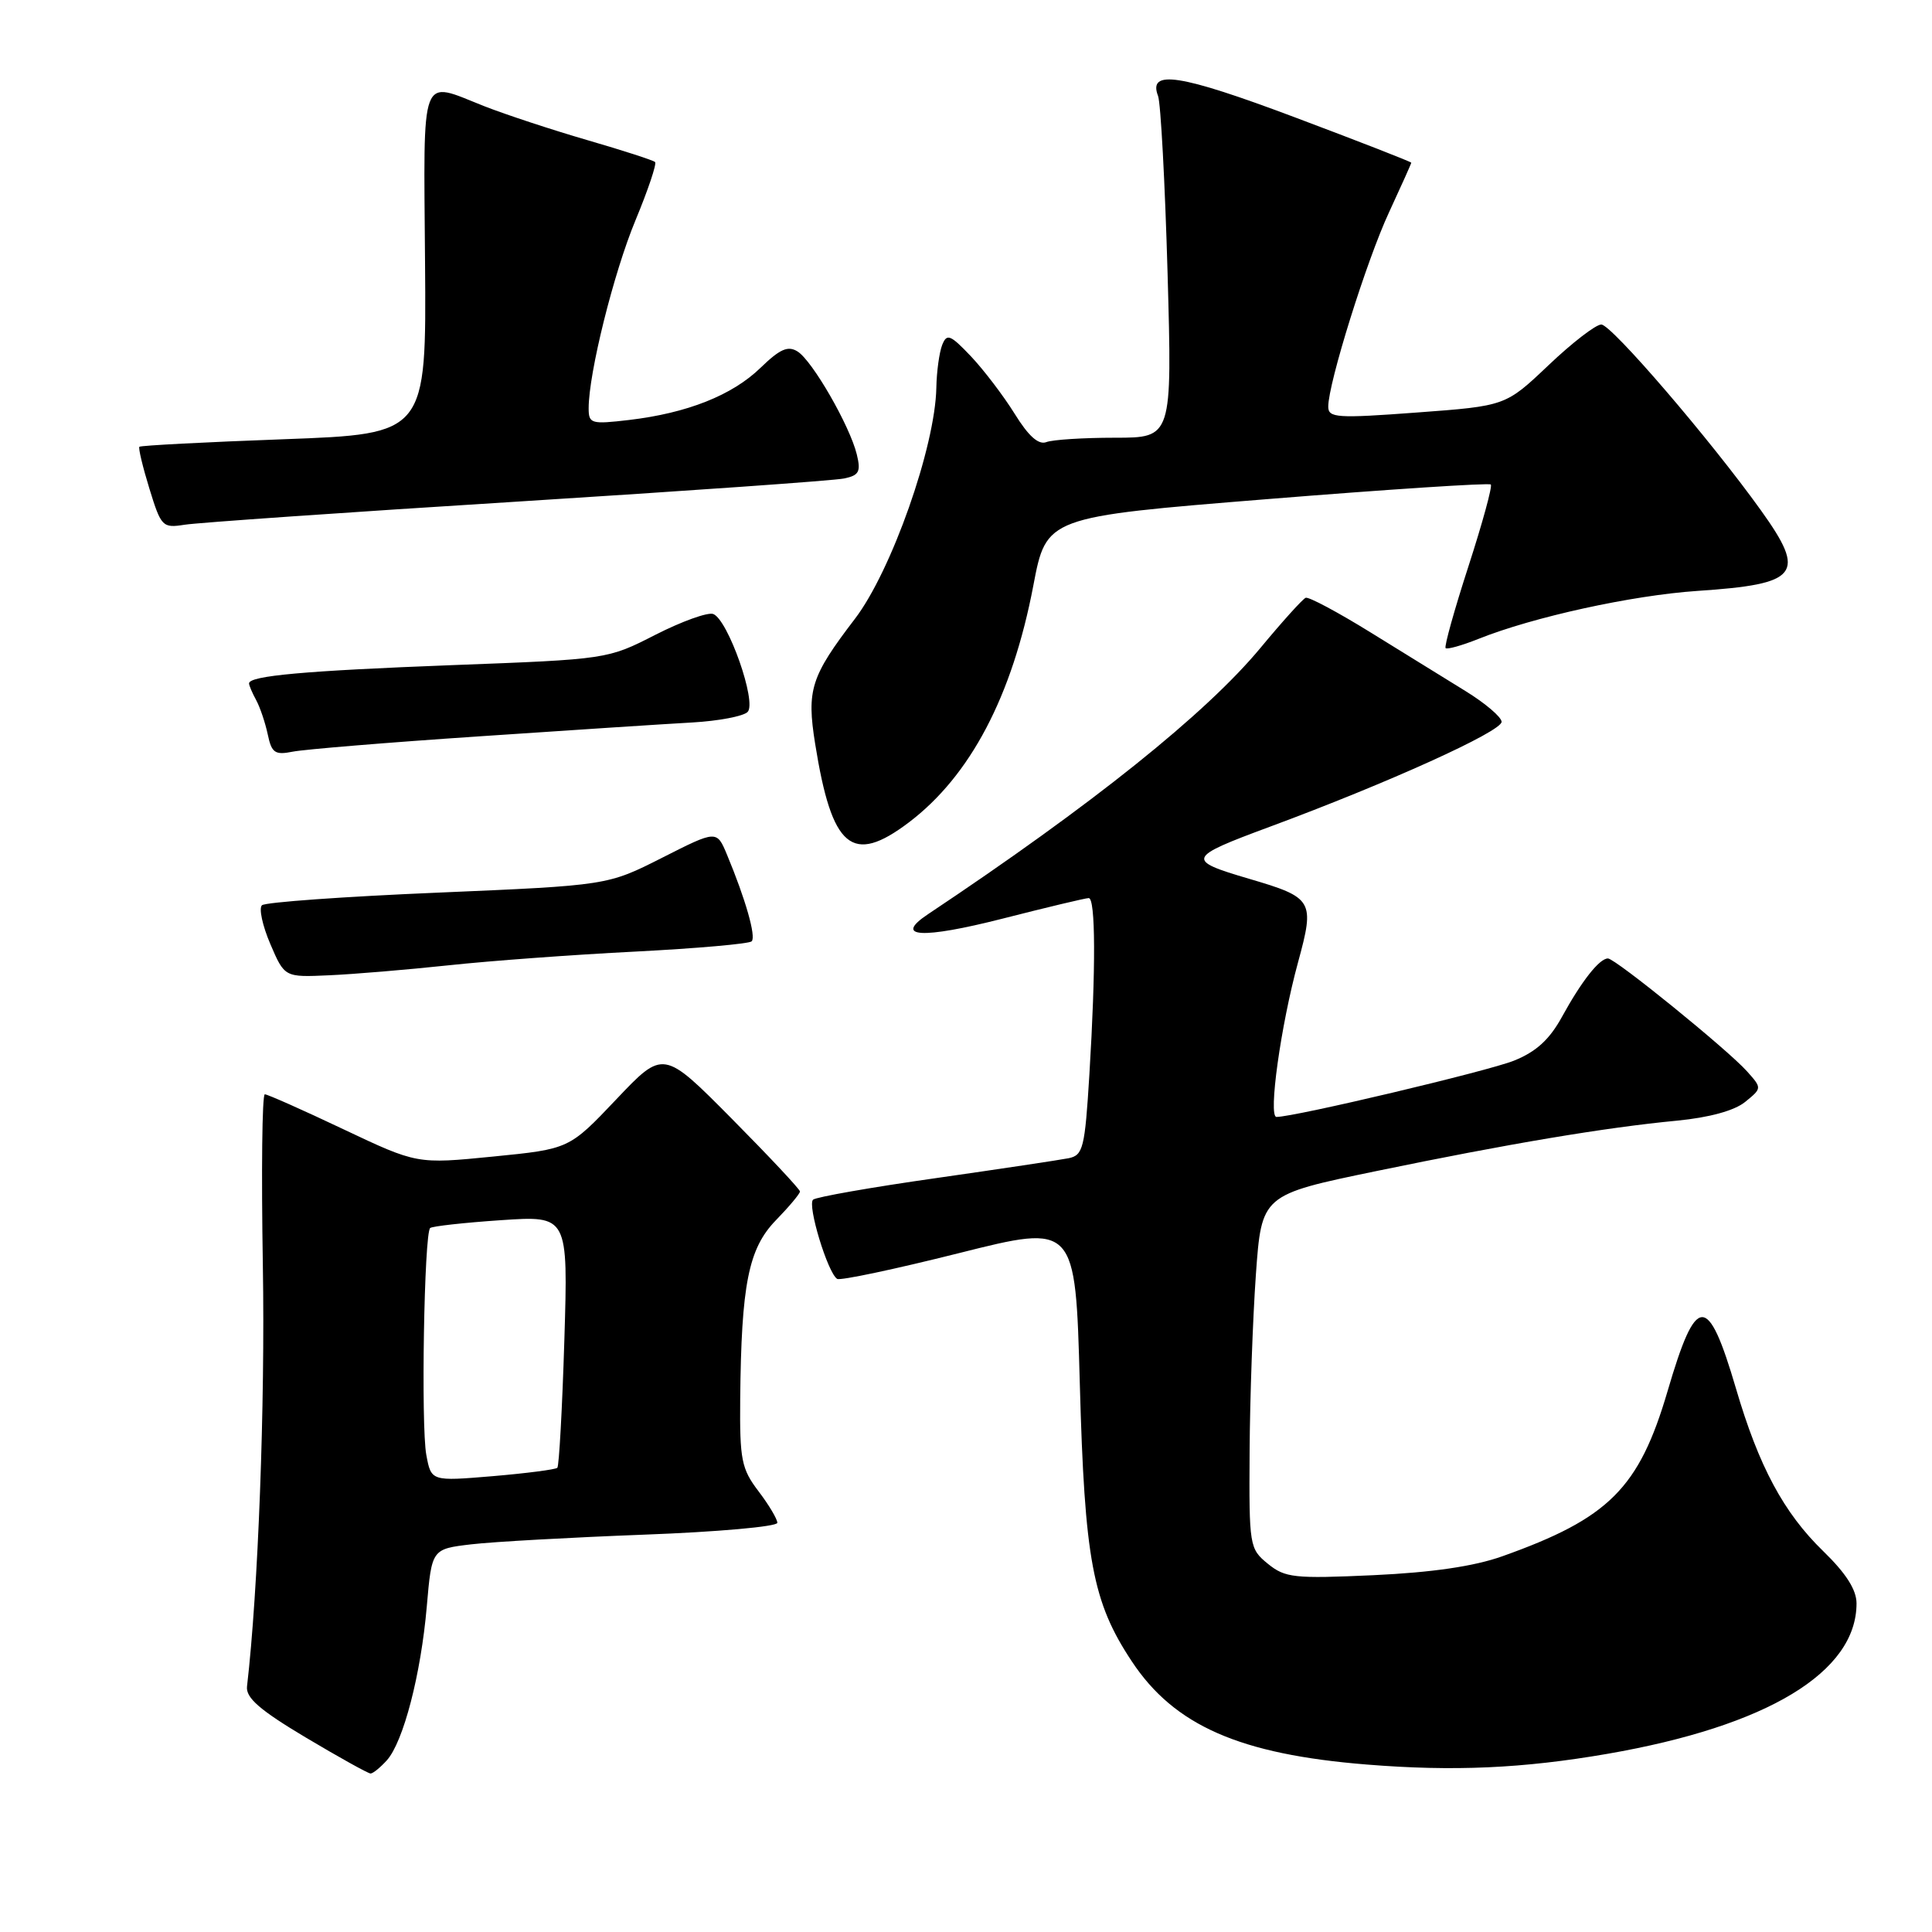 <?xml version="1.0" encoding="UTF-8" standalone="no"?>
<!DOCTYPE svg PUBLIC "-//W3C//DTD SVG 1.1//EN" "http://www.w3.org/Graphics/SVG/1.1/DTD/svg11.dtd" >
<svg xmlns="http://www.w3.org/2000/svg" xmlns:xlink="http://www.w3.org/1999/xlink" version="1.1" viewBox="0 0 256 256">
 <g >
 <path fill="currentColor"
d=" M 51.26 233.25 C 53.45 230.80 55.77 221.88 56.55 212.88 C 57.21 205.25 57.21 205.25 62.46 204.63 C 65.35 204.29 75.65 203.72 85.35 203.35 C 95.06 202.99 103.00 202.28 103.00 201.78 C 103.00 201.28 101.87 199.39 100.50 197.59 C 98.25 194.63 98.01 193.43 98.08 185.41 C 98.23 170.17 99.17 165.45 102.80 161.70 C 104.56 159.89 106.00 158.17 106.00 157.88 C 106.00 157.59 101.93 153.25 96.95 148.22 C 87.90 139.09 87.90 139.09 81.66 145.67 C 75.42 152.25 75.42 152.25 65.34 153.25 C 55.26 154.25 55.26 154.25 45.50 149.63 C 40.13 147.08 35.44 145.00 35.09 145.00 C 34.73 145.00 34.62 155.24 34.83 167.75 C 35.14 186.11 34.21 210.76 32.73 223.47 C 32.56 224.97 34.42 226.59 40.50 230.22 C 44.90 232.84 48.77 234.99 49.10 235.00 C 49.42 235.00 50.39 234.21 51.26 233.25 Z  M 213.00 232.39 C 234.18 228.72 246.00 221.58 246.00 212.46 C 246.00 210.65 244.60 208.46 241.57 205.52 C 236.34 200.44 233.05 194.29 230.03 184.00 C 226.29 171.29 224.77 171.34 220.96 184.34 C 217.18 197.21 213.19 201.19 199.05 206.22 C 195.31 207.55 189.75 208.36 182.00 208.72 C 171.48 209.20 170.29 209.07 168.00 207.21 C 165.56 205.22 165.50 204.87 165.58 192.34 C 165.62 185.28 166.00 174.73 166.41 168.91 C 167.17 158.32 167.17 158.32 182.34 155.18 C 199.89 151.55 212.70 149.40 222.24 148.49 C 226.47 148.08 229.81 147.17 231.23 146.02 C 233.48 144.19 233.48 144.19 231.49 141.96 C 228.93 139.09 214.03 127.00 213.06 127.00 C 211.93 127.00 209.57 130.00 206.99 134.70 C 205.32 137.75 203.56 139.36 200.59 140.55 C 197.12 141.94 171.54 148.00 169.14 148.00 C 168.02 148.00 169.71 135.87 172.00 127.50 C 174.23 119.32 174.01 118.94 165.50 116.44 C 157.11 113.97 157.25 113.63 168.23 109.56 C 183.87 103.77 199.00 96.92 198.97 95.64 C 198.95 95.01 196.81 93.19 194.22 91.59 C 191.62 89.99 185.95 86.49 181.61 83.80 C 177.28 81.12 173.40 79.05 173.01 79.21 C 172.61 79.37 169.93 82.34 167.06 85.80 C 159.83 94.54 144.69 106.66 122.96 121.14 C 118.33 124.23 122.12 124.45 132.82 121.73 C 138.70 120.23 143.85 119.00 144.26 119.00 C 145.17 119.00 145.21 128.26 144.35 142.36 C 143.75 152.14 143.52 153.07 141.60 153.47 C 140.44 153.70 132.53 154.89 124.00 156.11 C 115.47 157.32 108.16 158.61 107.74 158.96 C 106.94 159.65 109.68 168.68 110.93 169.46 C 111.34 169.71 118.61 168.17 127.09 166.04 C 142.50 162.17 142.50 162.17 143.08 183.33 C 143.72 206.70 144.76 212.28 149.97 220.14 C 155.60 228.65 164.28 232.46 181.10 233.81 C 192.57 234.74 201.79 234.33 213.00 232.39 Z  M 59.42 127.91 C 64.88 127.32 76.02 126.50 84.18 126.09 C 92.33 125.67 99.27 125.06 99.60 124.73 C 100.21 124.12 98.79 119.15 96.33 113.25 C 94.97 109.99 94.97 109.99 87.73 113.66 C 80.50 117.32 80.50 117.32 58.00 118.28 C 45.62 118.80 35.15 119.55 34.71 119.95 C 34.28 120.35 34.78 122.66 35.82 125.09 C 37.71 129.50 37.71 129.50 43.61 129.23 C 46.85 129.09 53.97 128.49 59.42 127.91 Z  M 120.42 108.98 C 128.57 102.81 134.13 92.24 136.92 77.60 C 138.65 68.50 138.65 68.50 167.88 66.14 C 183.96 64.84 197.31 63.97 197.54 64.20 C 197.77 64.43 196.43 69.32 194.57 75.06 C 192.71 80.80 191.35 85.67 191.55 85.88 C 191.75 86.08 193.69 85.54 195.87 84.67 C 203.16 81.75 216.23 78.89 224.90 78.30 C 238.39 77.40 239.41 76.10 233.33 67.62 C 226.61 58.24 213.52 43.00 212.18 43.00 C 211.45 43.00 208.30 45.43 205.18 48.40 C 199.50 53.79 199.50 53.79 187.75 54.66 C 177.14 55.45 176.00 55.37 176.00 53.88 C 176.00 50.78 181.08 34.52 184.05 28.14 C 185.67 24.64 187.00 21.68 187.00 21.56 C 187.00 21.44 180.05 18.73 171.56 15.54 C 156.34 9.82 152.08 9.16 153.45 12.72 C 153.80 13.65 154.37 24.22 154.71 36.21 C 155.32 58.00 155.32 58.00 147.74 58.00 C 143.57 58.00 139.48 58.26 138.65 58.58 C 137.61 58.98 136.28 57.79 134.45 54.83 C 132.97 52.45 130.36 49.02 128.66 47.22 C 125.91 44.33 125.46 44.15 124.84 45.72 C 124.46 46.70 124.11 49.24 124.07 51.36 C 123.93 59.19 118.12 75.67 113.28 82.00 C 107.43 89.65 106.87 91.41 108.01 98.55 C 110.23 112.43 112.89 114.67 120.42 108.98 Z  M 63.50 97.57 C 75.60 96.75 88.32 95.92 91.76 95.73 C 95.21 95.53 98.49 94.91 99.06 94.34 C 100.32 93.08 96.47 82.12 94.51 81.36 C 93.79 81.09 90.35 82.33 86.85 84.11 C 80.51 87.35 80.48 87.36 60.00 88.13 C 40.37 88.88 33.00 89.54 33.00 90.56 C 33.00 90.82 33.42 91.81 33.94 92.76 C 34.46 93.72 35.15 95.77 35.48 97.32 C 35.99 99.77 36.44 100.07 38.79 99.60 C 40.28 99.30 51.40 98.38 63.50 97.57 Z  M 68.50 66.47 C 91.05 65.05 110.56 63.68 111.85 63.40 C 113.83 62.99 114.09 62.50 113.53 60.21 C 112.61 56.43 107.65 47.81 105.69 46.58 C 104.41 45.77 103.35 46.24 100.78 48.73 C 97.02 52.38 91.06 54.74 83.35 55.65 C 78.33 56.24 78.00 56.14 78.00 54.10 C 78.00 49.45 81.31 36.16 84.20 29.20 C 85.87 25.18 87.04 21.70 86.80 21.47 C 86.57 21.24 82.55 19.94 77.87 18.58 C 73.19 17.22 67.02 15.19 64.14 14.06 C 55.56 10.67 56.13 9.16 56.32 34.75 C 56.50 57.50 56.50 57.50 37.64 58.20 C 27.26 58.58 18.64 59.03 18.47 59.20 C 18.31 59.36 18.91 61.87 19.80 64.76 C 21.35 69.80 21.54 69.99 24.46 69.53 C 26.13 69.26 45.95 67.88 68.50 66.47 Z  M 56.49 192.79 C 55.77 188.95 56.20 163.42 57.00 162.72 C 57.27 162.48 61.50 162.01 66.39 161.68 C 75.28 161.08 75.28 161.08 74.78 177.57 C 74.50 186.64 74.08 194.25 73.85 194.49 C 73.61 194.72 69.75 195.22 65.28 195.60 C 57.14 196.28 57.14 196.28 56.49 192.79 Z "/>
</g>
</svg>